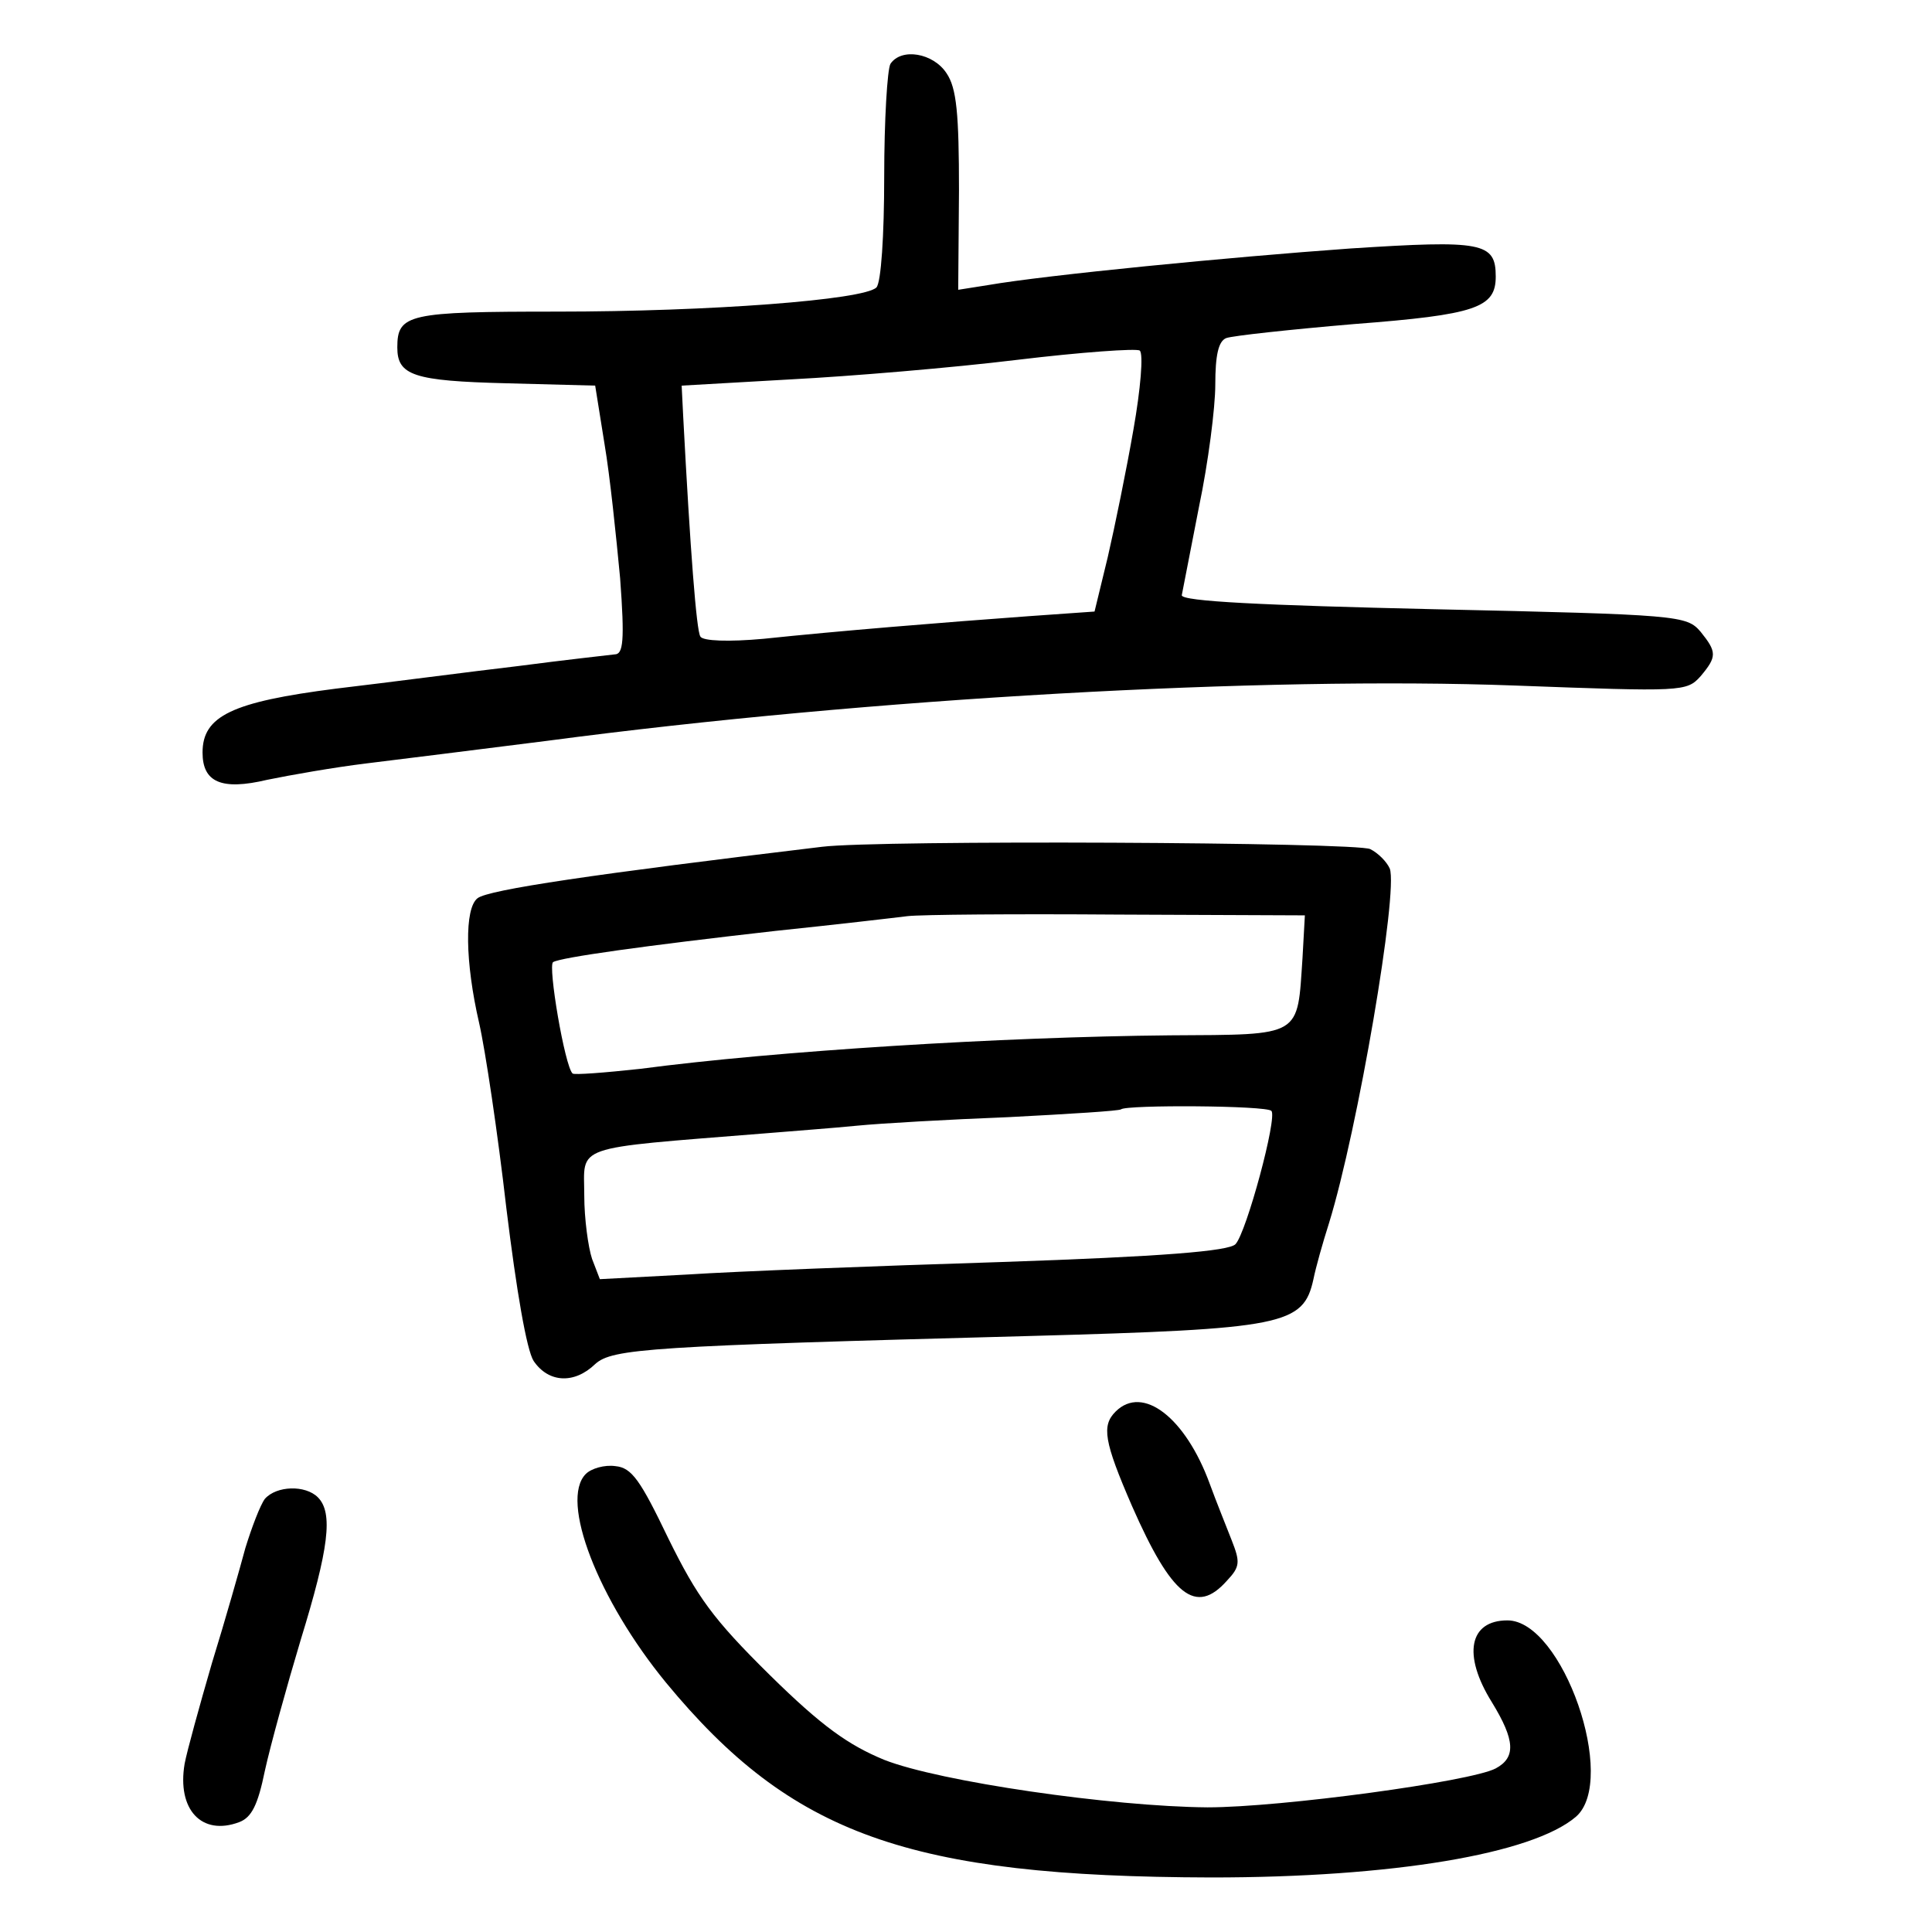 <?xml version="1.0" standalone="no"?>
<!DOCTYPE svg PUBLIC "-//W3C//DTD SVG 20010904//EN"
 "http://www.w3.org/TR/2001/REC-SVG-20010904/DTD/svg10.dtd">
<svg version="1.0" xmlns="http://www.w3.org/2000/svg"
 width="248pt" height="248pt" viewBox="0 0 248 248"
 preserveAspectRatio="xMidYMid meet">
<g transform="translate(0,248) scale(0.1,-0.1)"
fill="#000000" stroke="none">
<path d="M1143 2398 c-4 -7 -8 -72 -8 -145 0 -75 -4 -136 -10 -142 -16 -16
-214 -31 -410 -31 -191 0 -205 -3 -205 -46 0 -36 21 -43 140 -46 l114 -3 12
-75 c7 -41 15 -119 20 -172 6 -81 4 -98 -7 -98 -8 -1 -63 -7 -124 -15 -60 -7
-166 -21 -234 -29 -133 -17 -171 -35 -171 -82 0 -38 24 -49 83 -35 29 6 86 16
127 21 41 5 145 18 232 29 415 55 921 83 1243 71 215 -8 220 -8 238 12 21 25
21 31 0 57 -18 21 -27 22 -343 29 -218 5 -324 10 -323 18 1 5 11 56 22 113 12
57 21 128 21 157 0 38 4 56 14 60 8 3 82 11 164 18 157 12 182 21 182 61 0 44
-17 47 -187 36 -154 -11 -390 -34 -465 -47 l-38 -6 1 127 c0 99 -3 132 -16
151 -17 26 -58 33 -72 12z m312 -469 c-9 -52 -24 -125 -33 -164 l-17 -70 -85
-6 c-110 -8 -245 -19 -340 -29 -44 -4 -78 -3 -81 3 -5 7 -13 111 -22 282 l-2
40 140 8 c77 4 208 15 290 25 83 10 154 15 158 12 5 -4 1 -50 -8 -101z"/>
<path d="M1055 1393 c-292 -35 -428 -55 -442 -66 -17 -13 -16 -82 2 -160 8
-35 24 -142 35 -238 13 -106 26 -182 35 -196 19 -28 52 -30 79 -4 22 20 70 23
556 36 329 9 353 14 366 73 3 15 12 47 20 72 37 120 89 425 78 455 -4 9 -15
20 -25 25 -16 9 -632 12 -704 3z m617 -142 c-7 -103 1 -99 -170 -100 -216 -2
-506 -20 -680 -43 -46 -5 -85 -8 -87 -6 -10 9 -32 139 -25 143 10 6 117 21
285 40 77 8 154 17 170 19 17 2 138 3 270 2 l240 -1 -3 -54z m-40 -197 c8 -8
-32 -156 -46 -171 -8 -9 -94 -16 -301 -23 -160 -5 -341 -12 -402 -16 l-113 -6
-10 26 c-5 15 -10 52 -10 81 0 66 -19 60 230 80 36 3 90 7 120 10 30 3 118 8
195 11 77 4 142 8 144 10 7 6 187 5 193 -2z"/>
<path d="M1432 668 c-18 -18 -15 -38 21 -121 51 -116 82 -141 122 -96 17 18
17 24 6 52 -7 18 -20 50 -28 72 -31 85 -86 128 -121 93z"/>
<path d="M752 588 c-34 -34 16 -162 103 -268 161 -195 311 -249 700 -250 232
0 412 30 468 78 54 47 -17 252 -88 252 -49 0 -58 -44 -20 -105 30 -49 31 -71
5 -85 -32 -17 -276 -50 -370 -50 -123 1 -344 33 -415 61 -46 19 -80 43 -147
109 -73 72 -93 100 -130 175 -36 75 -47 91 -68 93 -14 2 -31 -3 -38 -10z"/>
<path d="M340 556 c-6 -8 -17 -37 -25 -63 -7 -26 -26 -93 -43 -148 -16 -55
-32 -113 -35 -129 -10 -59 22 -93 70 -75 16 6 24 22 33 66 7 32 28 108 46 168
36 117 42 163 22 183 -16 16 -53 15 -68 -2z"/>
</g>
</svg>
